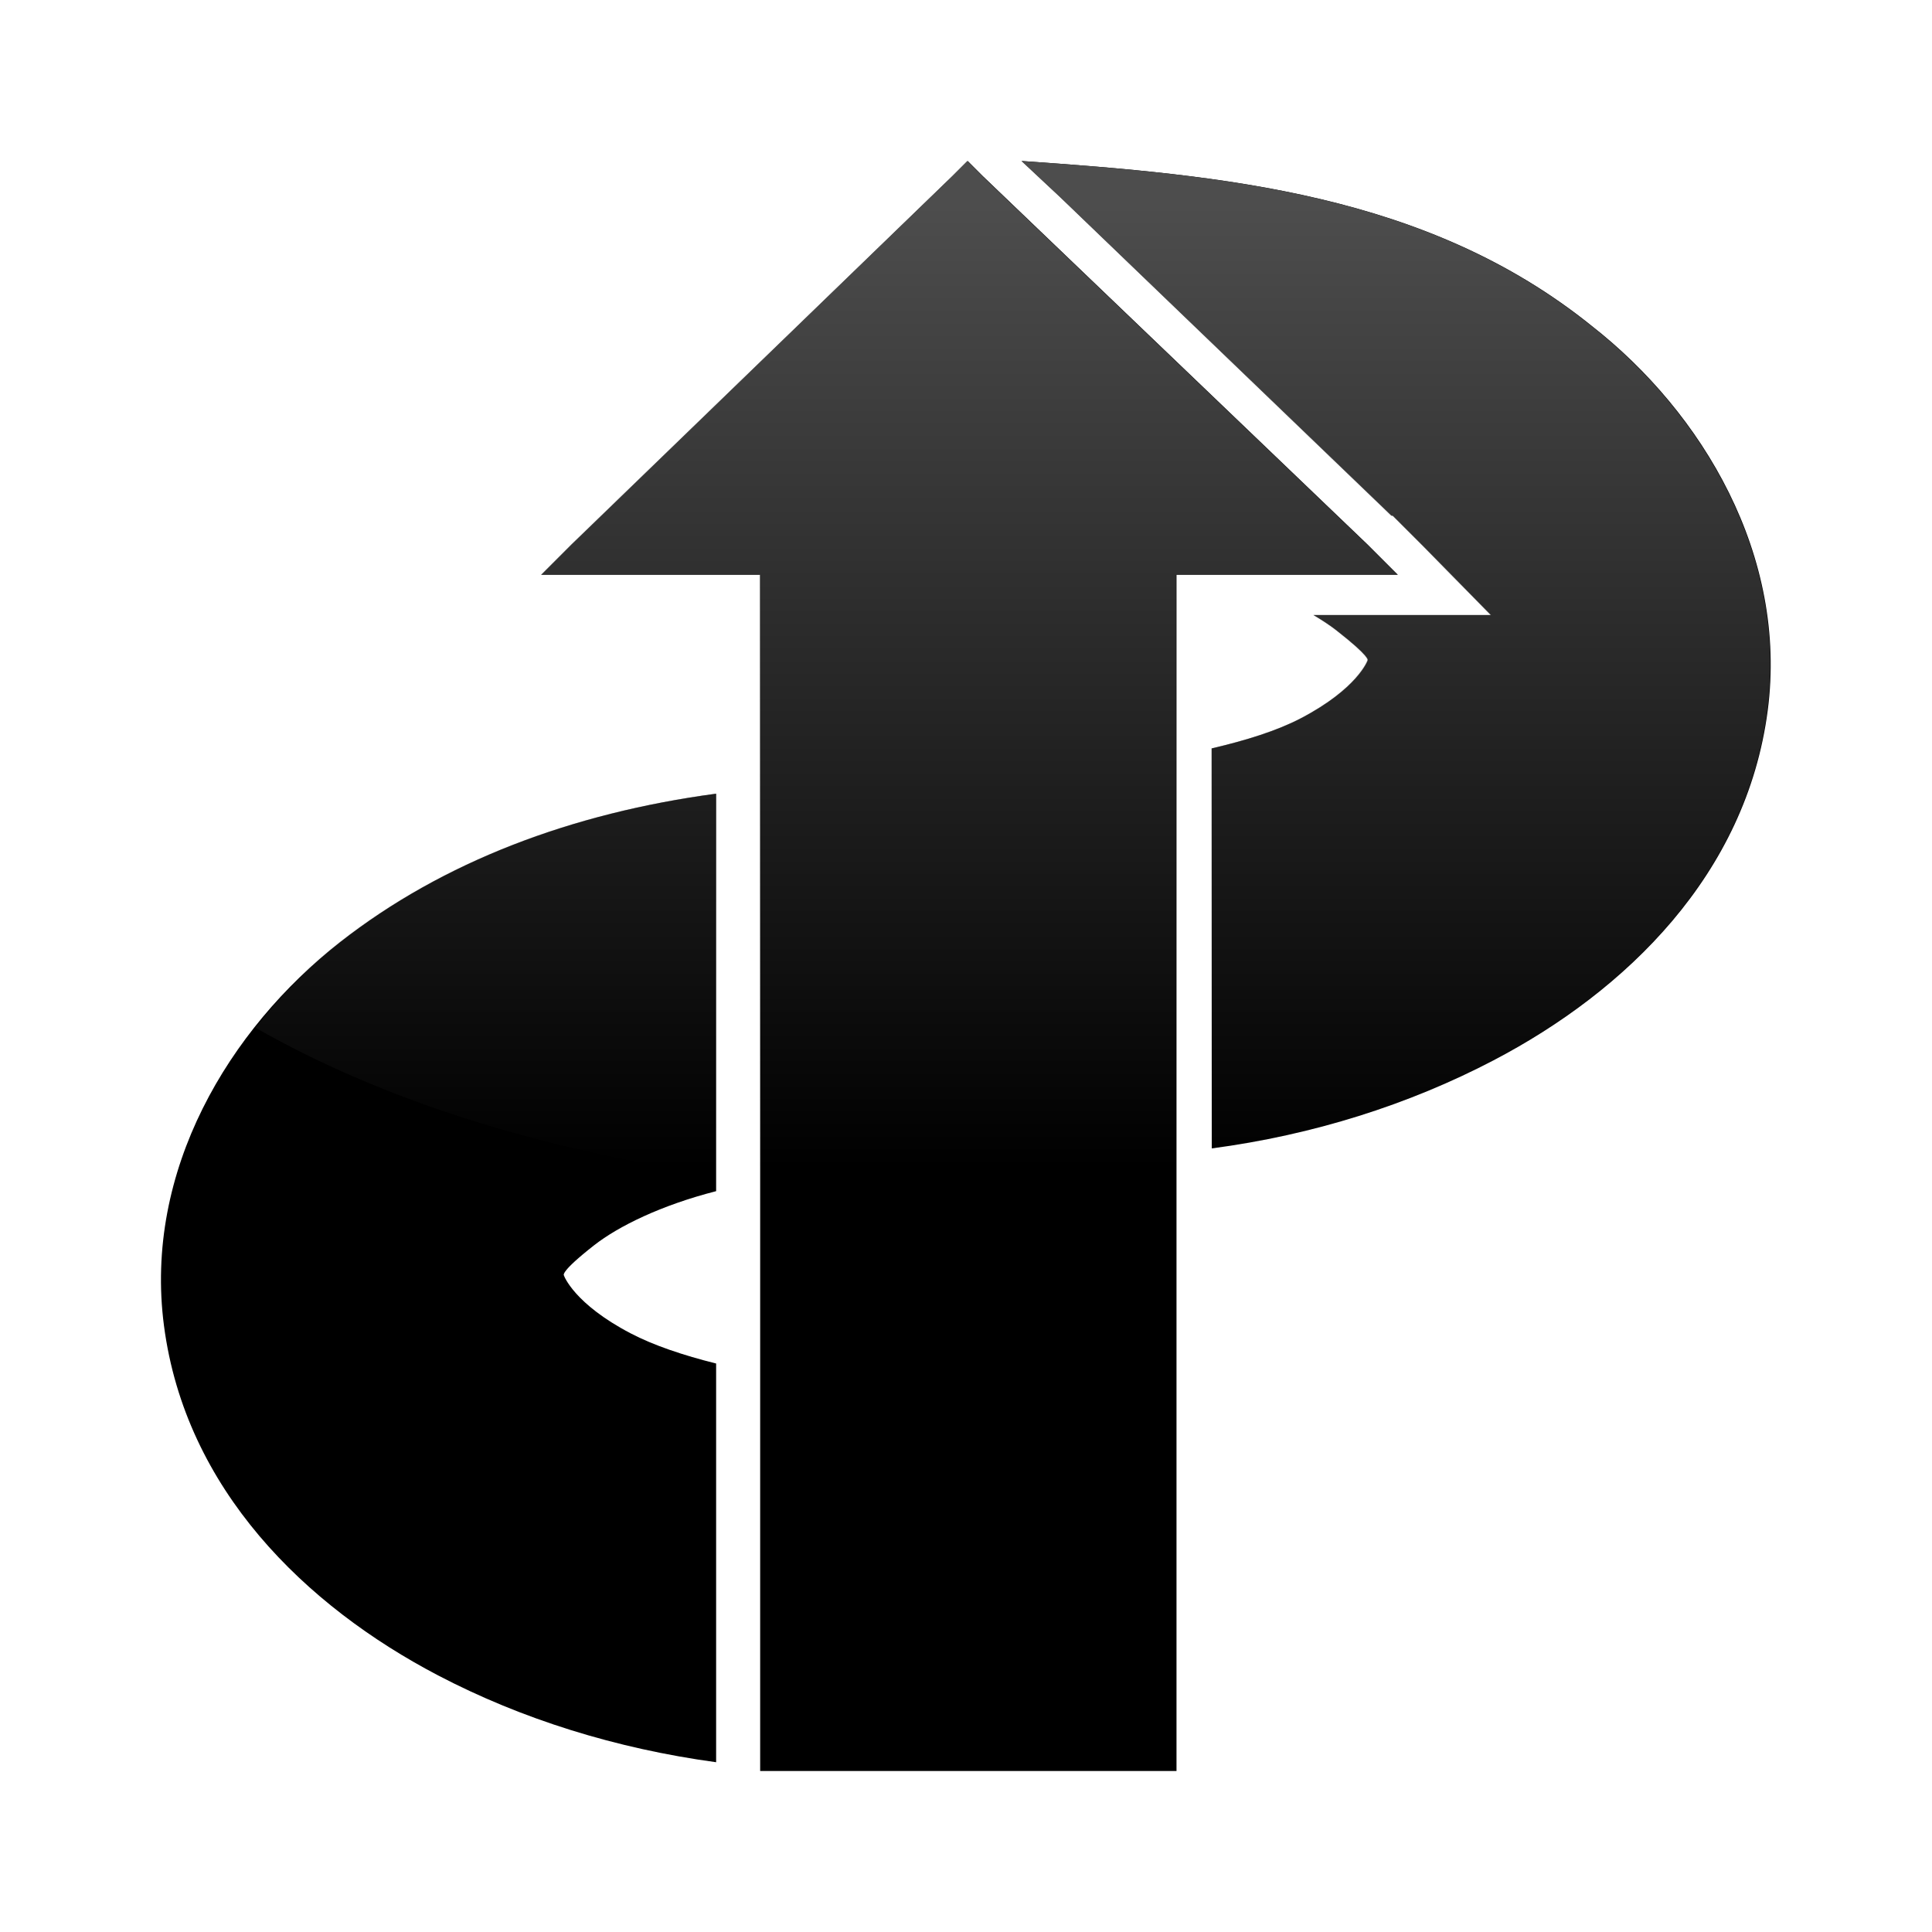<?xml version="1.0" encoding="UTF-8" standalone="no"?>
<!-- Created with Inkscape (http://www.inkscape.org/) -->

<svg
   xmlns:dc="http://purl.org/dc/elements/1.1/"
   xmlns:cc="http://creativecommons.org/ns#"
   xmlns:rdf="http://www.w3.org/1999/02/22-rdf-syntax-ns#"
   xmlns:svg="http://www.w3.org/2000/svg"
   xmlns="http://www.w3.org/2000/svg"
   xmlns:xlink="http://www.w3.org/1999/xlink"
   xmlns:sodipodi="http://sodipodi.sourceforge.net/DTD/sodipodi-0.dtd"
   xmlns:inkscape="http://www.inkscape.org/namespaces/inkscape"
   width="48px"
   height="48px"
   id="svg3795"
   version="1.1"
   inkscape:version="0.47 r22583"
   sodipodi:docname="Nouveau document 5">
  <defs
     id="defs3797">
    <linearGradient
       inkscape:collect="always"
       xlink:href="#linearGradient3172-4"
       id="linearGradient3775"
       gradientUnits="userSpaceOnUse"
       gradientTransform="matrix(0.645,0,0,1.183,9.235,4.016)"
       x1="22.893"
       y1="0.904"
       x2="22.893"
       y2="21.132" />
    <linearGradient
       id="linearGradient3172-4">
      <stop
         id="stop3174-6"
         offset="0"
         style="stop-color:#4d4d4d;stop-opacity:1;" />
      <stop
         id="stop3176-3"
         offset="1"
         style="stop-color:#4d4d4d;stop-opacity:0;" />
    </linearGradient>
  </defs>
  <sodipodi:namedview
     id="base"
     pagecolor="#ffffff"
     bordercolor="#666666"
     borderopacity="1.0"
     inkscape:pageopacity="0.0"
     inkscape:pageshadow="2"
     inkscape:zoom="7"
     inkscape:cx="24"
     inkscape:cy="24"
     inkscape:current-layer="layer1"
     showgrid="true"
     inkscape:grid-bbox="true"
     inkscape:document-units="px"
     inkscape:window-width="596"
     inkscape:window-height="502"
     inkscape:window-x="0"
     inkscape:window-y="24"
     inkscape:window-maximized="0" />
  <g
     id="layer1"
     inkscape:label="Layer 1"
     inkscape:groupmode="layer">
    <path
       style="font-size:medium;font-style:normal;font-variant:normal;font-weight:normal;font-stretch:normal;text-indent:0;text-align:start;text-decoration:none;line-height:normal;letter-spacing:normal;word-spacing:normal;text-transform:none;direction:ltr;block-progression:tb;writing-mode:lr-tb;text-anchor:start;color:#000000;fill:#000000;fill-opacity:1;stroke:none;stroke-width:1;marker:none;visibility:visible;display:inline;overflow:visible;enable-background:accumulate;font-family:Bitstream Charter;-inkscape-font-specification:Bitstream Charter"
       d="m 24.043,4 -0.375,0.375 -9.469,9.156 -0.75,0.75 1.125,0 4.312,0 0,29.719 10.344,0 0,-29.719 4.344,0 1.156,0 -0.75,-0.75 L 24.418,4.375 24.043,4 z m 1.344,0 0.969,0.906 8.219,7.906 0.031,0 0.75,0.75 1.688,1.719 -2.406,0 -1.156,0 -0.844,0 c 0.203,0.121 0.412,0.257 0.562,0.375 0.863,0.675 0.782,0.745 0.781,0.75 -0.002,0.013 -0.257,0.706 -1.656,1.438 -0.595,0.311 -1.361,0.55 -2.219,0.75 l 0,9.938 c 2.521,-0.334 4.895,-1.087 7,-2.188 3.299,-1.725 6.28,-4.623 6.812,-8.688 0.505,-3.849 -1.611,-7.4 -4.375,-9.562 C 35.462,4.809 30.388,4.349 25.387,4 z m -7.594,15.719 c -3.576,0.479 -6.786,1.686 -9.344,3.688 -2.764,2.163 -4.88,5.682 -4.375,9.531 0.533,4.065 3.513,6.962 6.812,8.688 2.079,1.087 4.42,1.817 6.906,2.156 l 0,-9.906 c -0.819,-0.204 -1.553,-0.451 -2.125,-0.75 -1.399,-0.732 -1.655,-1.425 -1.656,-1.438 -6.14e-4,-0.005 -0.113,-0.074 0.75,-0.75 0.608,-0.475 1.662,-0.993 3.031,-1.344 l 0,-9.875 z"
       id="path4360" />
    <path
       style="fill:url(#linearGradient3775);fill-opacity:1;stroke:none"
       d="m 24,29.656 c -1.758,0 -3.474,-0.123 -5.125,-0.312 l 0,-15.062 -4.312,0 -1.125,0 0.75,-0.75 L 23.657,4.375 24.032,4 l 0.375,0.375 9.562,9.156 0.75,0.75 -1.156,0 -4.344,0 0,15.031 c -1.681,0.197 -3.426,0.344 -5.219,0.344 z M 17.782,29.188 C 13.323,28.556 9.379,27.272 6.344,25.531 c 0.628,-0.793 1.322,-1.521 2.094,-2.125 2.558,-2.001 5.767,-3.209 9.344,-3.688 l 0,9.469 z m 12.312,-0.656 0,-9.938 c 0.858,-0.2 1.624,-0.439 2.219,-0.75 1.399,-0.732 1.655,-1.425 1.656,-1.438 6.15e-4,-0.005 0.082,-0.075 -0.781,-0.75 -0.15,-0.118 -0.359,-0.254 -0.562,-0.375 l 0.844,0 1.156,0 2.406,0 -1.688,-1.719 -0.75,-0.75 -0.031,0 L 26.344,4.906 25.375,4 c 5.001,0.349 10.075,0.809 14.156,4.094 2.764,2.163 4.88,5.714 4.375,9.562 -0.533,4.065 -3.513,6.962 -6.812,8.688 -2.105,1.101 -4.479,1.854 -7,2.188 z"
       id="path3761" />
  </g>
</svg>
